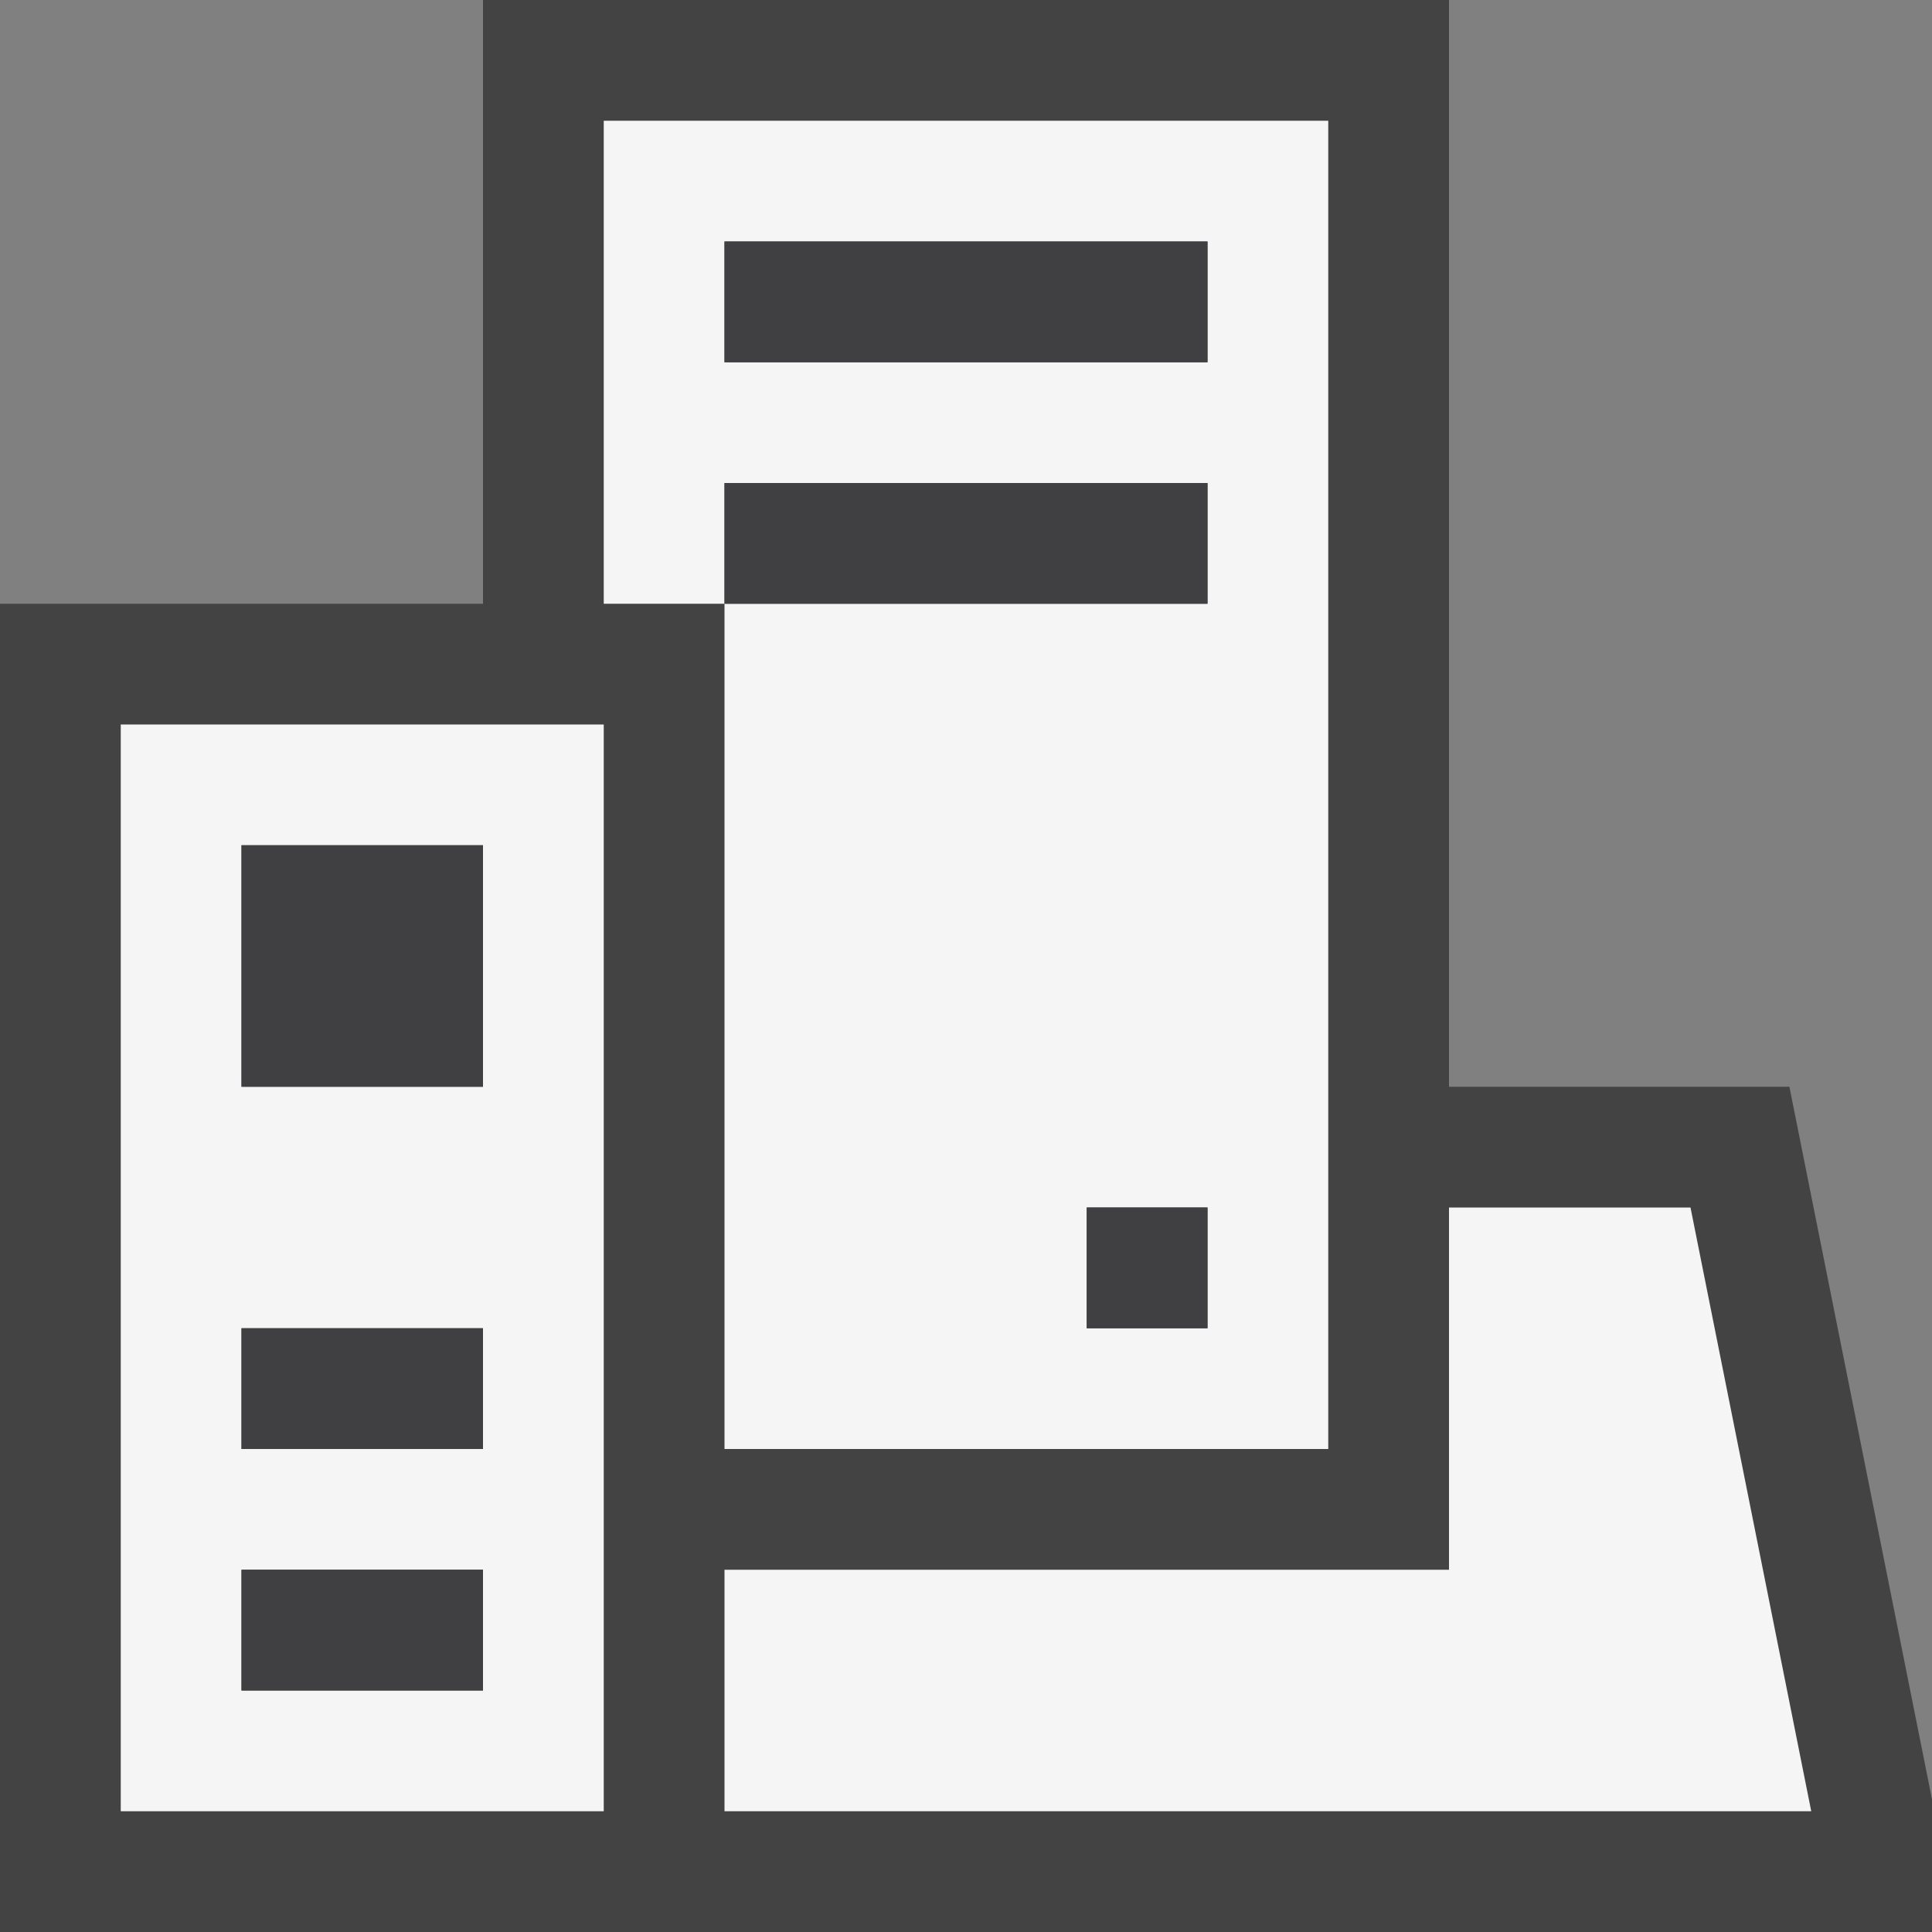 <svg xmlns="http://www.w3.org/2000/svg" viewBox="0 0 16 16"><rect x="0" y="0" width="16" height="16" fill="#808080" stroke="none"/><style>.st0{opacity:0}.st0,.st1{fill:#434343}.st2{fill:#f5f5f5}.st3{fill:#403F41}</style><g id="outline"><path class="st0" d="M0 0h16v16H0z"/><path class="st1" d="M14.819 9H12V0H4v5H0v11h16v-1.099z"/></g><g id="icon_x5F_bg"><path class="st2" d="M15 15H6v-2h6v-3h2z"/><path class="st2" d="M5 1v4h1V4h4v1H6v7h5V1H5zm5 10H9v-1h1v1zm0-8H6V2h4v1zM1 6v9h4V6H1zm3 8H2v-1h2v1zm0-2H2v-1h2v1zm0-3H2V7h2v2z"/></g><path class="st3" d="M9 10h1v1H9v-1zM6 2v1h4V2H6zm0 3h4V4H6v1zm-4 7h2v-1H2v1zm0 2h2v-1H2v1zm0-5h2V7H2v2z" id="icon_x5F_fg"/></svg>
